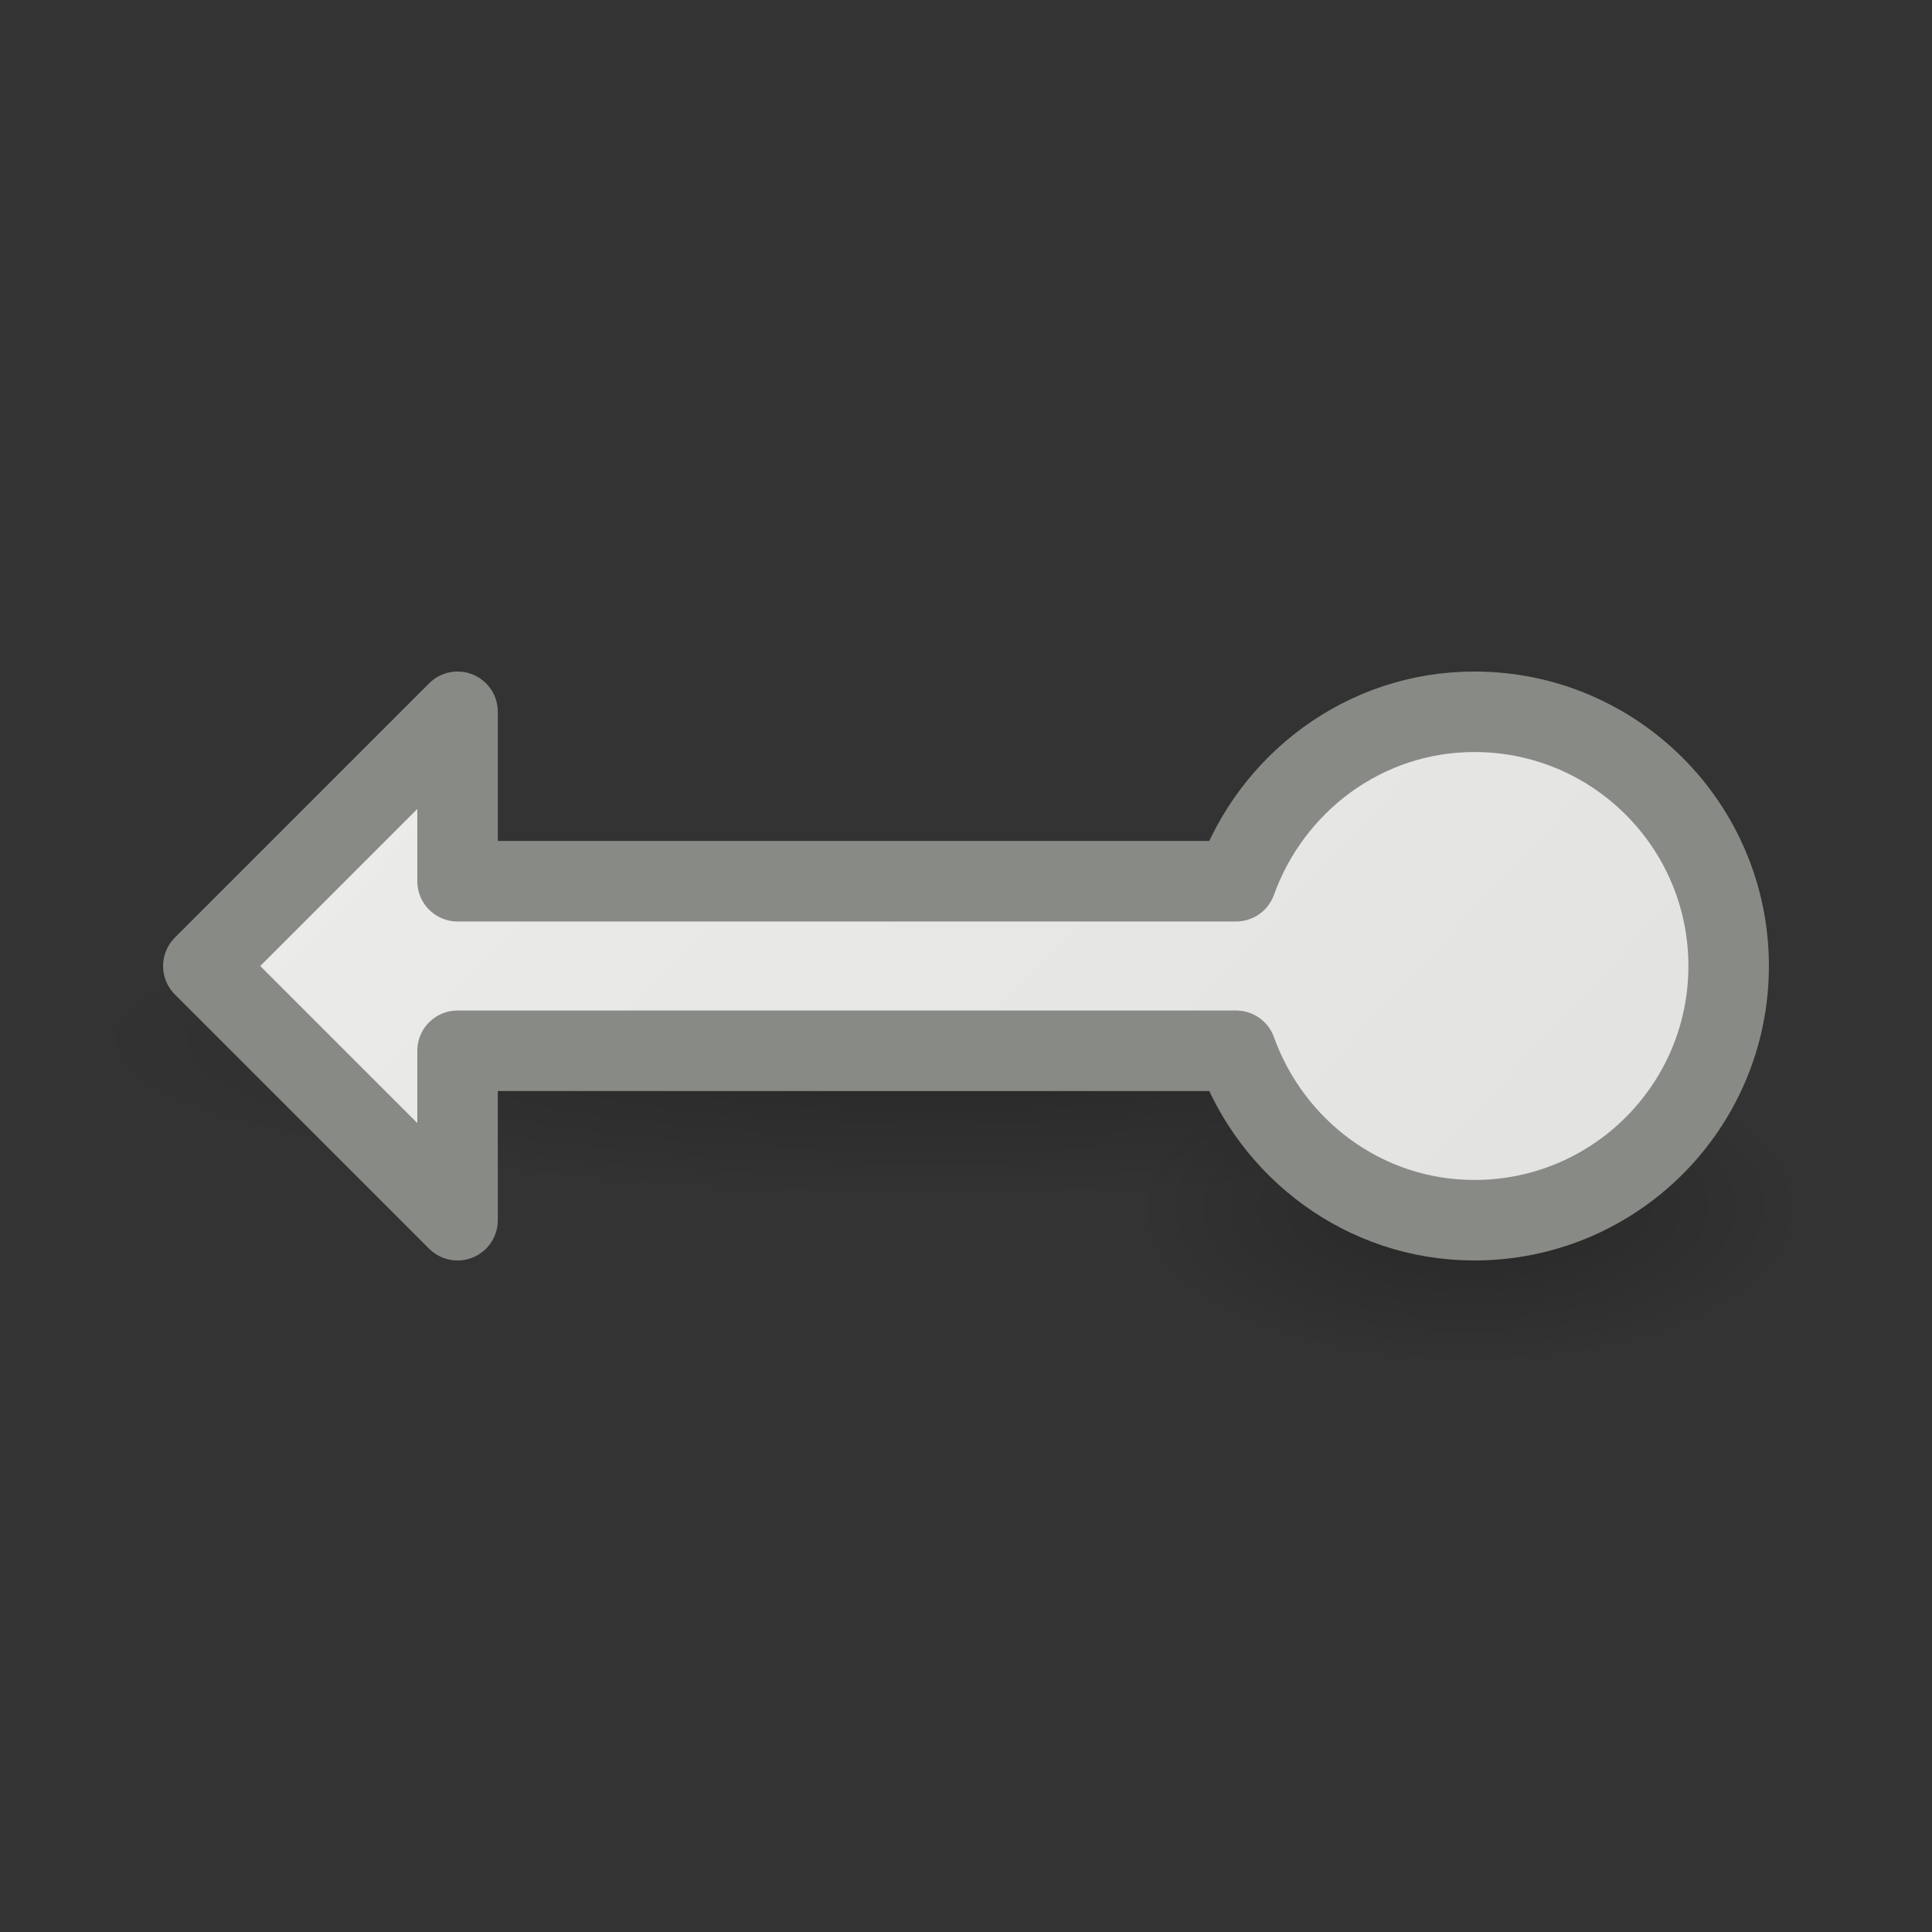 <?xml version="1.0" encoding="UTF-8" standalone="no"?>
<svg
   xmlns:dc="http://purl.org/dc/elements/1.1/"
   xmlns:cc="http://creativecommons.org/ns#"
   xmlns:rdf="http://www.w3.org/1999/02/22-rdf-syntax-ns#"
   xmlns:svg="http://www.w3.org/2000/svg"
   xmlns="http://www.w3.org/2000/svg"
   xmlns:xlink="http://www.w3.org/1999/xlink"
   xmlns:sodipodi="http://sodipodi.sourceforge.net/DTD/sodipodi-0.dtd"
   xmlns:inkscape="http://www.inkscape.org/namespaces/inkscape"
   viewBox="0 0 24 24"
   id="svg2"
   version="1.1"
   inkscape:version="0.91 r13725"
   sodipodi:docname="lc_linearrowcircle.svg">
  <rect x="0" y="0" width="24" height="24" fill="#333333" stroke="none"/>
  <defs
     id="defs8">
    <radialGradient
       inkscape:collect="always"
       xlink:href="#linearGradient3941"
       id="radialGradient3947"
       cx="2.25"
       cy="16"
       fx="2.25"
       fy="16"
       r="16.875"
       gradientTransform="matrix(0.63,0,0,0.116,10.226,11.051)"
       gradientUnits="userSpaceOnUse" />
    <linearGradient
       inkscape:collect="always"
       id="linearGradient3941">
      <stop
         style="stop-color:#000000;stop-opacity:1;"
         offset="0"
         id="stop3943" />
      <stop
         style="stop-color:#000000;stop-opacity:0;"
         offset="1"
         id="stop3945" />
    </linearGradient>
    <linearGradient
       id="linearGradient6581">
      <stop
         style="stop-color:#eeeeec;stop-opacity:1;"
         offset="0"
         id="stop6583" />
      <stop
         style="stop-color:#e0e0de;stop-opacity:1;"
         offset="1"
         id="stop6585" />
    </linearGradient>
    <linearGradient
       inkscape:collect="always"
       xlink:href="#linearGradient6581"
       id="linearGradient4168"
       x1="4.082"
       y1="3.515"
       x2="20.817"
       y2="19.083"
       gradientUnits="userSpaceOnUse"
       gradientTransform="matrix(1.053,0,0,1.053,-0.632,-0.632)" />
    <radialGradient
       inkscape:collect="always"
       xlink:href="#linearGradient3941"
       id="radialGradient3947-6"
       cx="2.25"
       cy="16"
       fx="2.25"
       fy="16"
       r="16.875"
       gradientTransform="matrix(0.247,0,0,0.116,17.698,13.139)"
       gradientUnits="userSpaceOnUse" />
  </defs>
  <sodipodi:namedview
     pagecolor="#ffffff"
     bordercolor="#666666"
     borderopacity="1"
     objecttolerance="10"
     gridtolerance="10"
     guidetolerance="10"
     inkscape:pageopacity="0"
     inkscape:pageshadow="2"
     inkscape:window-width="2560"
     inkscape:window-height="1301"
     id="namedview6"
     showgrid="false"
     inkscape:zoom="19.666667"
     inkscape:cx="0.65581361"
     inkscape:cy="8.9216964"
     inkscape:window-x="0"
     inkscape:window-y="32"
     inkscape:window-maximized="1"
     inkscape:current-layer="svg2" />
  <g
     id="g4220">
    <ellipse
       ry="1.963"
       rx="4.168"
       cy="15"
       cx="18.254"
       id="path2193-3"
       style="color:#000000;display:block;overflow:visible;visibility:visible;opacity:0.238;fill:url(#radialGradient3947-6);fill-opacity:1;fill-rule:evenodd;stroke:none;stroke-width:1;stroke-linecap:butt;stroke-linejoin:miter;stroke-miterlimit:4;stroke-dasharray:none;stroke-dashoffset:0;stroke-opacity:1;marker:none;marker-start:none;marker-mid:none;marker-end:none" />
    <ellipse
       ry="1.963"
       rx="10.626"
       cy="12.912"
       cx="11.643"
       id="path2193"
       style="color:#000000;display:block;overflow:visible;visibility:visible;opacity:0.238;fill:url(#radialGradient3947);fill-opacity:1;fill-rule:evenodd;stroke:none;stroke-width:1;stroke-linecap:butt;stroke-linejoin:miter;stroke-miterlimit:4;stroke-dasharray:none;stroke-dashoffset:0;stroke-opacity:1;marker:none;marker-start:none;marker-mid:none;marker-end:none" />
    <path
       inkscape:connector-curvature="0"
       id="path4"
       d="m 5.684,8.842 -3.158,3.158 3.158,3.158 0,-2.105 7.368,0 2.303,0 c 0.437,1.219 1.591,2.105 2.961,2.105 1.744,0 3.158,-1.414 3.158,-3.158 0,-1.744 -1.414,-3.158 -3.158,-3.158 -1.37,0 -2.523,0.886 -2.961,2.105 l -2.303,0 -7.368,0 0,-2.105 z"
       style="fill:url(#linearGradient4168);fill-opacity:1;stroke:#888a85;stroke-width:1;stroke-linejoin:round;stroke-miterlimit:4;stroke-dasharray:none;stroke-opacity:1" />
  </g>
</svg>
